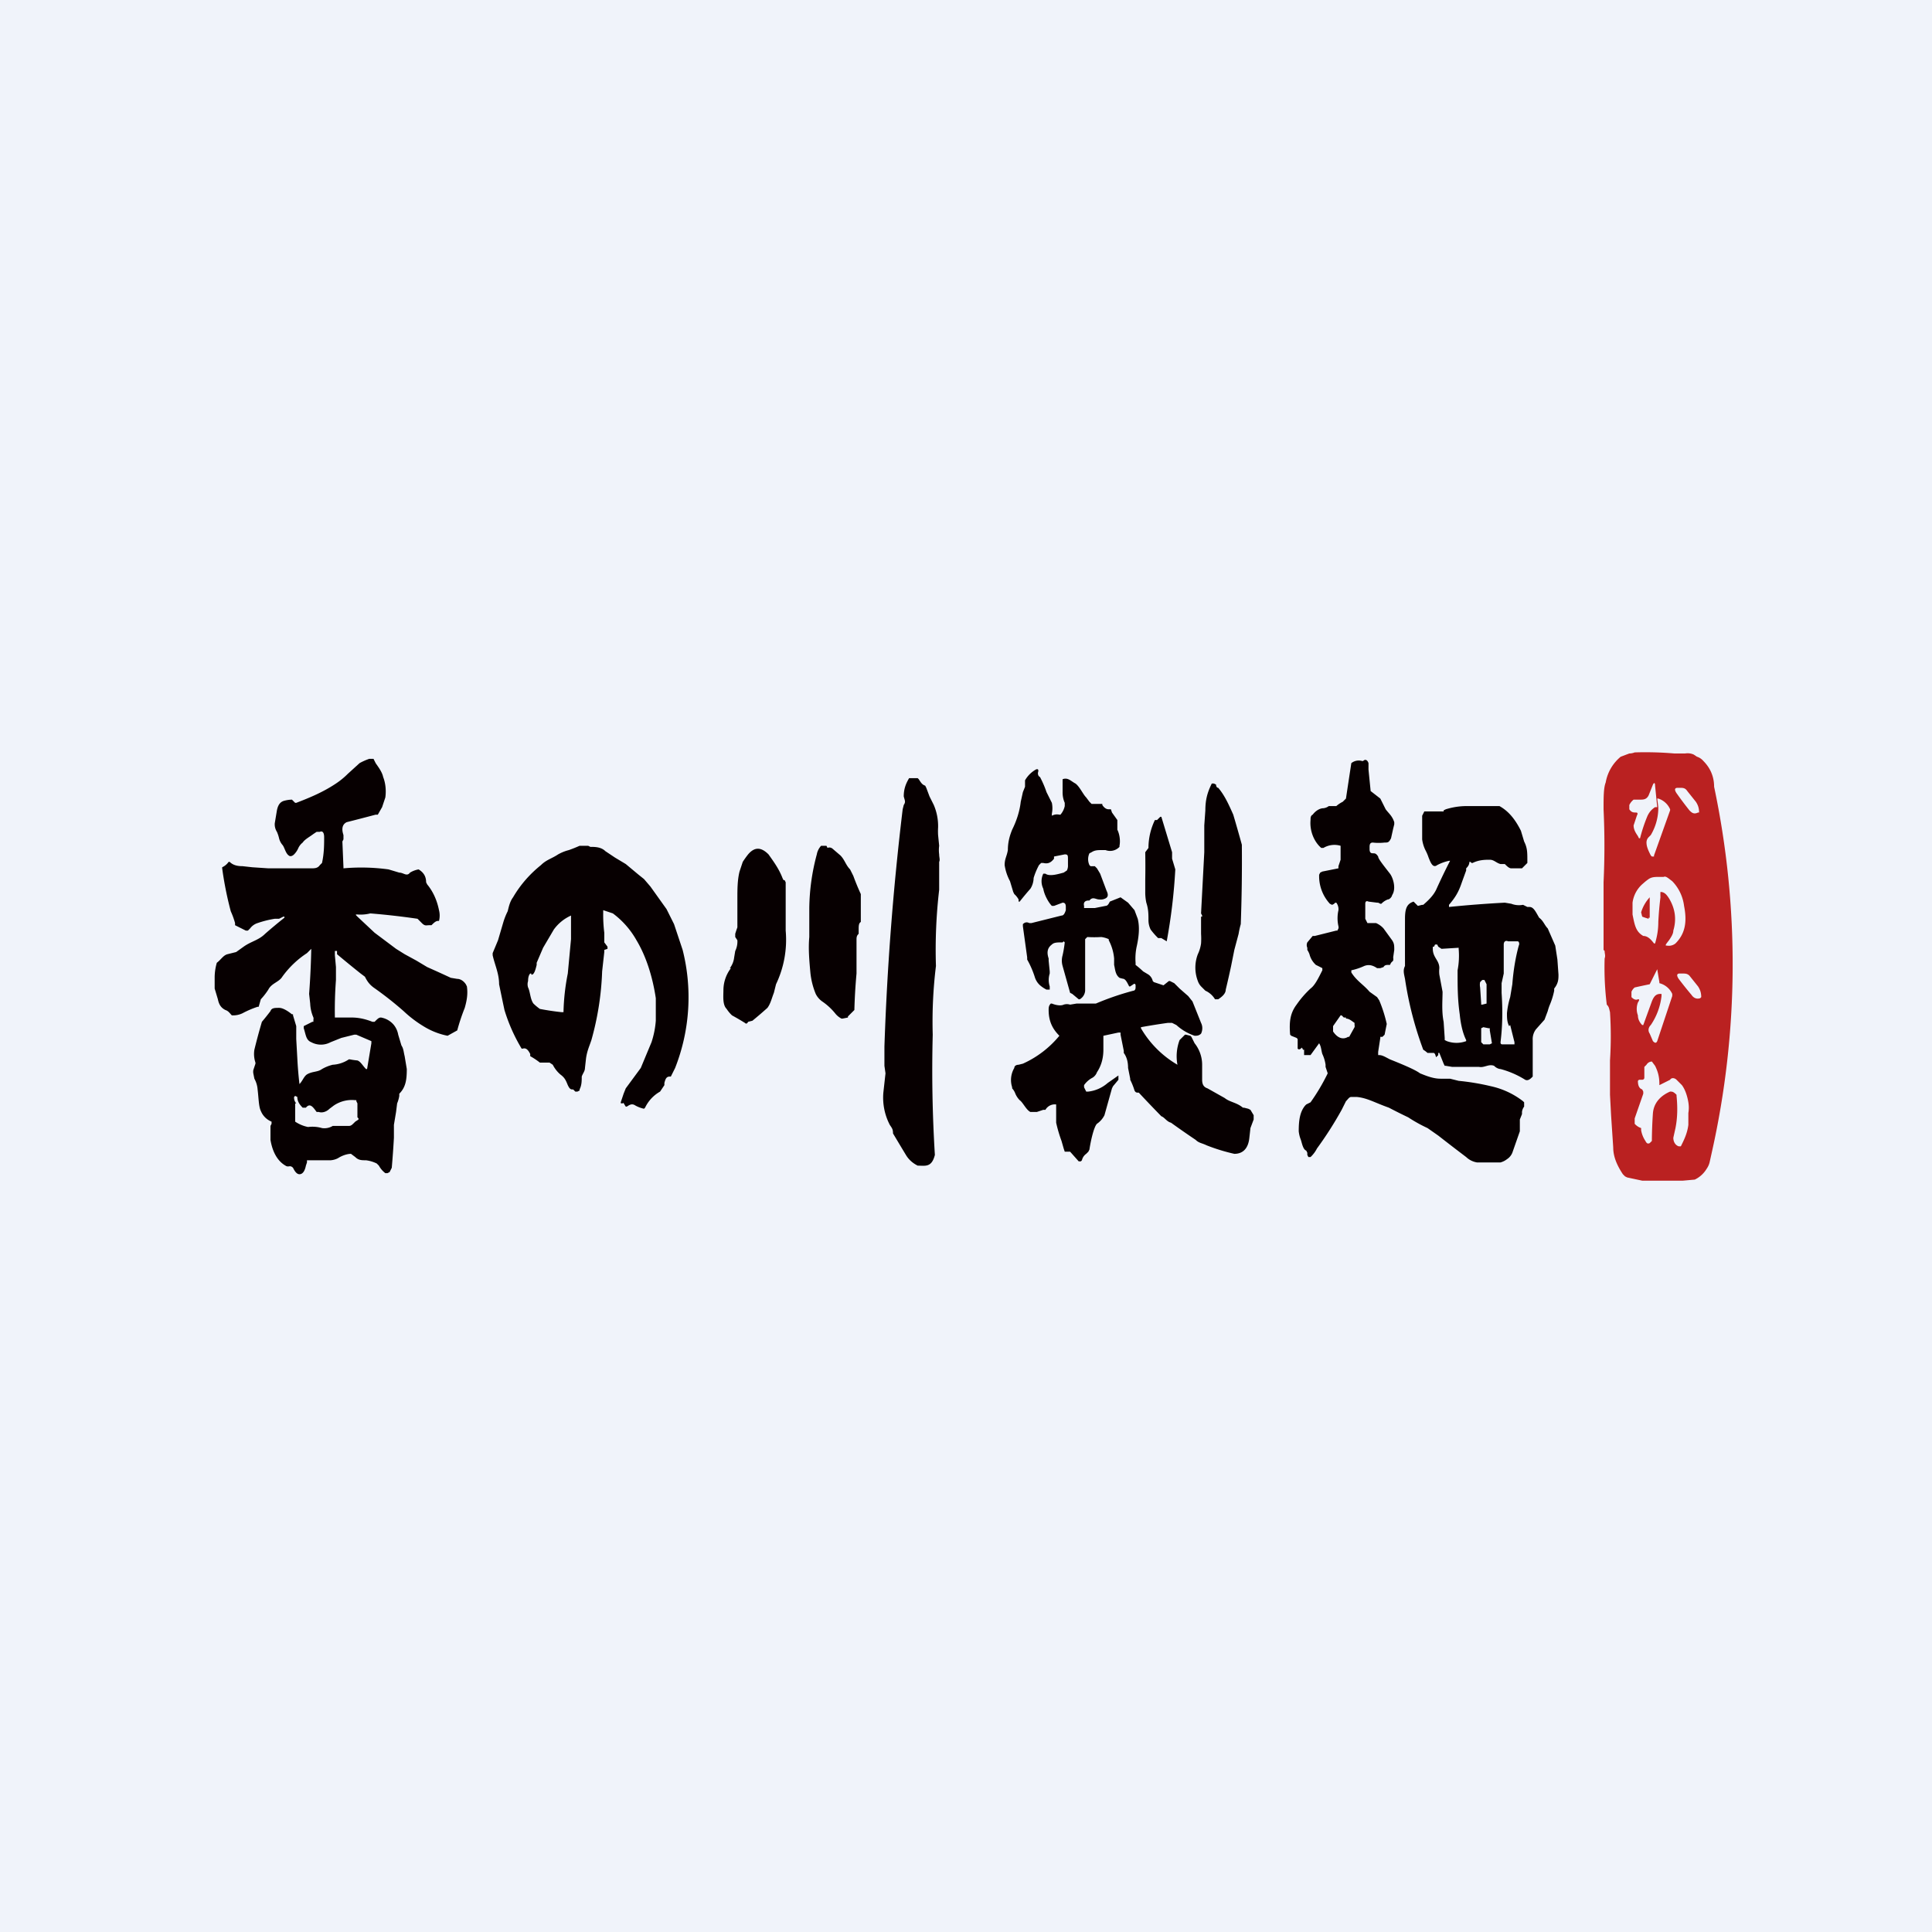 <!-- by TradingView --><svg width="18" height="18" viewBox="0 0 18 18" xmlns="http://www.w3.org/2000/svg"><path fill="#F0F3FA" d="M0 0h18v18H0z"/><path d="M3.12 8.86v.04l.01.11v.12a3.78 3.78 0 0 0-.01.35h.15c.03 0 .1 0 .2.04h.02c.03-.03.04-.04.06-.04a.2.2 0 0 1 .12.07.2.2 0 0 1 .04.09l.03.1c.02.03.02.06.03.1l.02.12c0 .1-.01.17-.07.23v.02a.3.3 0 0 1-.02.07l-.01.08-.02.12v.12a8.67 8.67 0 0 1-.02.28l-.02.04-.02.01h-.02a.22.22 0 0 1-.06-.07l-.02-.02a.32.32 0 0 0-.1-.03c-.04 0-.07 0-.1-.03l-.04-.03c-.04 0-.09.02-.12.04a.18.18 0 0 1-.07.02h-.22v.02l-.01.03c-.01.05-.03.08-.06.08s-.05-.04-.06-.06c-.03-.03-.04 0-.07-.02-.07-.04-.12-.12-.14-.24v-.13l.01-.02v-.02a.18.18 0 0 1-.1-.1c-.02-.04-.02-.12-.03-.2a.24.24 0 0 0-.03-.1L2.36 10a.1.1 0 0 1 0-.03l.02-.06V9.9a.25.25 0 0 1-.01-.12 5.61 5.61 0 0 1 .07-.26 2.19 2.19 0 0 0 .08-.1c.01-.03.04-.03.08-.03.03 0 .07.02.12.06h.01v.01l.03.1v.12l.01.18a3.73 3.73 0 0 0 .02.24c.03-.03.04-.07.07-.09.05-.03.1-.02.14-.05a.38.38 0 0 1 .1-.04.3.3 0 0 0 .15-.05h.01a.7.7 0 0 0 .07.01c.03.01.05.05.08.08h.01l.04-.24V9.7l-.14-.06H3.3l-.12.03-.1.04a.19.19 0 0 1-.18 0c-.05-.02-.05-.07-.07-.13v-.02l.08-.04h.01V9.5a.04.04 0 0 0 0-.02.36.36 0 0 1-.03-.13l-.01-.09a7.5 7.5 0 0 0 .02-.42l-.04.04a.87.87 0 0 0-.23.22c-.03.05-.1.06-.13.12a.64.64 0 0 1-.07.09l-.02.07h-.01a.88.88 0 0 0-.14.06.2.2 0 0 1-.09.02h-.01c-.02-.02-.03-.04-.06-.05-.04-.02-.06-.05-.07-.1L2 9.21 2 9.1a.5.5 0 0 1 .02-.13c.04-.03.06-.07.1-.08l.08-.02.07-.05c.07-.05.14-.06.2-.12a4.73 4.73 0 0 1 .18-.15v-.01h-.01l-.04.02h-.04a.94.94 0 0 0-.16.04.14.14 0 0 0-.07.05l-.02.02h-.02l-.1-.05V8.6a.76.76 0 0 0-.04-.11 3.26 3.26 0 0 1-.08-.4v-.01a.15.15 0 0 0 .06-.05h.01c.03.03.07.04.12.04l.09.01.15.01h.4c.03 0 .06 0 .08-.03L3 8.04c.02-.09.02-.17.02-.24 0-.05-.02-.06-.04-.05h-.03l-.03.02c-.04.03-.08.05-.1.08a.14.14 0 0 0-.04.05.19.19 0 0 1-.04.06c-.02.02-.04.02-.05.01-.03-.02-.04-.08-.06-.1a.15.15 0 0 1-.03-.06.33.33 0 0 0-.02-.06.13.13 0 0 1-.02-.08l.02-.12c.01-.05.03-.08.07-.09a.3.3 0 0 1 .07-.01l.03.03h.01c.13-.05.25-.1.37-.18a.71.71 0 0 0 .11-.09l.11-.1a.56.56 0 0 1 .09-.04h.04l.02.04c.02.03.06.08.07.13.02.05.03.12.02.19l-.03.09-.04.07h-.02a22.5 22.5 0 0 1-.27.07c-.04.02-.05.06-.03.12v.04l-.01.02.01.24v.01a1.87 1.87 0 0 1 .42.01l.1.03c.04 0 .07.04.1 0a.23.23 0 0 1 .08-.03c.05.03.07.07.07.12l.01.02c.05.06.09.14.11.24a.2.2 0 0 1 0 .1h-.01c-.02 0-.04.02-.06.04H4c-.03 0-.04.01-.07-.02a6.52 6.52 0 0 0-.04-.04 6.83 6.83 0 0 0-.44-.05.37.37 0 0 1-.12.01c-.02 0-.02 0 0 .02l.16.15.2.15.08.05.11.06.1.06a12.36 12.36 0 0 1 .22.1l.06.01c.03 0 .06.02.08.05l.01.02c.01.07 0 .13-.02.2a1.88 1.88 0 0 0-.07.21l-.09.05a.67.67 0 0 1-.21-.08 1.1 1.1 0 0 1-.2-.15 3.25 3.25 0 0 0-.28-.22c-.04-.03-.06-.06-.08-.1l-.04-.03a10.28 10.28 0 0 1-.22-.18v-.03h-.02ZM12.14 9.78l-.01-.02c-.02.02-.03.02-.04.01V9.68l-.01-.01-.05-.02-.01-.01c-.01-.12 0-.2.06-.28a.9.9 0 0 1 .13-.15c.04-.03.07-.09.11-.17v-.02a1.46 1.46 0 0 0-.06-.03.2.2 0 0 1-.06-.1.22.22 0 0 0-.02-.04v-.02a.06.06 0 0 1 0-.05l.05-.06h.02l.2-.05h.01l.01-.02a.04.04 0 0 0 0-.02.34.34 0 0 1 0-.15.1.1 0 0 0-.02-.07h-.01a.06.06 0 0 1-.03.02l-.02-.01a.38.38 0 0 1-.1-.25v-.02l.01-.02.02-.01.15-.03v-.02l.02-.06v-.13a.2.2 0 0 0-.16.02h-.02c-.06-.05-.11-.15-.1-.26 0-.02 0-.04.02-.05.03-.04.07-.06.1-.06a.1.1 0 0 0 .05-.02H12.45a.28.28 0 0 1 .06-.04l.03-.03a116.6 116.6 0 0 1 .05-.33.11.11 0 0 1 .1-.02h.01c.02-.02.04-.01.05.02v.06l.02.2.09.07.05.1c.03.04.06.06.08.12v.02l-.01.04-.02.09c-.02.04-.03.04-.06.04a.5.5 0 0 1-.11 0c-.02 0-.03.01-.03.04v.02c0 .03.01.04.03.04.02 0 .03 0 .05.03 0 .02.04.07.11.16.03.04.06.14.02.2 0 .01-.02.04-.04.04a.16.16 0 0 0-.06.04h-.01l-.02-.01h-.01l-.08-.01c-.02-.01-.03 0-.03.02v.14l.02.04h.08a.2.2 0 0 1 .07.05l.08.11c.02.03.02.05.02.09l-.01.07a.1.1 0 0 1 0 .03l-.02.02-.01.02h-.02c-.01 0-.03 0-.04.02l-.03.01h-.03c-.03-.02-.07-.04-.12-.02a.57.57 0 0 1-.12.04v.02c.05.08.11.11.17.18l.07.05.02.03a1.28 1.28 0 0 1 .07.22l-.02.1-.02.02h-.02v.01l-.02.13v.03h.01c.03 0 .06.02.1.04.15.06.24.1.28.13.05.02.12.05.19.05h.09l.08.02a2.18 2.18 0 0 1 .3.05.75.75 0 0 1 .3.14l.01.01v.04a.1.1 0 0 0-.02.05v.02l-.02.05v.11l-.07.2a.13.13 0 0 1-.05.06.17.17 0 0 1-.06.03h-.22a.19.19 0 0 1-.1-.05 20.64 20.64 0 0 1-.26-.2l-.1-.07a1.38 1.38 0 0 1-.18-.1 5.28 5.28 0 0 1-.18-.09c-.14-.05-.2-.09-.3-.1h-.05c-.02 0-.03.02-.05.04l-.04.08a3.39 3.39 0 0 1-.23.36.29.29 0 0 1-.06.08h-.02l-.01-.02v-.02l-.01-.02c-.03-.01-.04-.07-.05-.1a.3.3 0 0 1-.02-.08c0-.1.01-.18.06-.24l.01-.01.04-.02a1.86 1.86 0 0 0 .16-.27l-.02-.06v-.02a.35.35 0 0 0-.03-.1c-.01-.03-.01-.07-.03-.1l-.08.11H12.15v-.05ZM9.9 8.78c-.05 0-.08 0-.1.02-.04.03-.05.07-.03.13v.02l.01.1v.02a.2.2 0 0 0 0 .12v.03h-.03a.3.3 0 0 1-.06-.04.17.17 0 0 1-.05-.08.86.86 0 0 0-.07-.16v-.02l-.04-.29v-.02c.02-.02.04-.02.06-.01h.02l.28-.07c.02 0 .03-.02.04-.05v-.03c0-.03-.01-.04-.03-.04l-.08.03H9.8c-.03-.03-.07-.1-.08-.16a.16.16 0 0 1 0-.14h.02c.04.03.13 0 .17-.01l.03-.02a.1.1 0 0 0 .01-.05v-.05c0-.04 0-.05-.03-.05l-.1.02V8c-.03.04-.06.05-.1.04H9.7l-.02.02a.65.65 0 0 0-.05.12c0 .03-.01.07-.03.1a2.8 2.8 0 0 0-.1.12h-.01v-.02a.19.19 0 0 0-.04-.05l-.01-.02-.03-.1a.46.46 0 0 1-.05-.15c0-.06.02-.08.03-.14 0-.08.02-.14.04-.19.04-.08.07-.17.08-.26l.02-.09.02-.05v-.06a.27.27 0 0 1 .1-.1c.02-.01.03 0 .02.03 0 .01 0 .03.02.04l.01.02a.91.91 0 0 1 .05.12l.05.1a.25.25 0 0 1 0 .1v.02c0 .01 0 .01 0 0a.1.1 0 0 1 .07-.01h.01a.18.18 0 0 0 .04-.08v-.03a.24.24 0 0 1-.02-.1V7.26c.05-.02.08.02.12.04.04.03.07.1.1.13l.03.04.02.02H10.27v.01c.02.03.04.04.06.04h.02l.01.03.05.07v.09c.02.04.03.1.02.15v.01a.12.12 0 0 1-.13.03h-.03c-.04 0-.07 0-.1.02l-.02.01a.13.13 0 0 0 0 .11l.01.01h.04l.02.02.03.05.06.16c.02.04.01.06-.01.07a.1.1 0 0 1-.06.01c-.03 0-.06-.03-.09.01h-.01c-.02 0-.05.01-.04.05v.02h.1l.1-.02c.02 0 .03-.02.04-.04V8.4l.1-.04.07.05.06.07.03.08c.02.08.01.17-.01.26a.53.53 0 0 0-.01.15v.02a.8.8 0 0 1 .07.06l.05.03a.1.1 0 0 1 .04.06l.01.01.09.03.05-.04h.01l.04.02.05.05.08.07.04.05.08.2c.02.04.01.08 0 .1-.02.02-.04.02-.06.02a.48.48 0 0 1-.17-.1l-.04-.02h-.04a6.1 6.1 0 0 0-.25.04v.01a.94.94 0 0 0 .34.34.43.43 0 0 1 .02-.23l.05-.05h.01l.04.01.01.01.03.06c.04.05.07.12.07.2v.14c0 .05.02.07.05.08l.16.09c.05.04.11.04.17.09h.01l.04.01.02.01.03.05v.04l-.03.08-.01.09c-.01.1-.06.15-.14.15a1.73 1.73 0 0 1-.26-.08c-.04-.02-.07-.02-.1-.05a8.62 8.62 0 0 1-.23-.16c-.04-.01-.06-.05-.09-.06a12.96 12.96 0 0 1-.21-.22c-.02 0-.03 0-.04-.02a.63.63 0 0 0-.04-.1v-.01l-.02-.1c0-.05-.01-.1-.04-.14v-.02l-.03-.15v-.02h-.02l-.14.03v.13c0 .08-.02.15-.06.21a.1.1 0 0 1-.04.05.22.22 0 0 0-.08.07v.02l.02.04h.02a.33.33 0 0 0 .18-.08l.1-.07v.04l-.05.06-.01.02-.07.25a.21.21 0 0 1-.07.08c-.03.03-.06.17-.07.24l-.01.02-.02.02a.1.1 0 0 0-.04.06l-.01.01h-.02l-.08-.09h-.05l-.01-.03-.02-.07a1.3 1.3 0 0 1-.05-.17v-.17a.1.1 0 0 0-.1.05h-.02l-.06.02H9.6c-.04-.02-.07-.09-.1-.11a.2.2 0 0 1-.04-.06.15.15 0 0 0-.03-.05v-.01a.22.22 0 0 1 .02-.18c0-.02.02-.03.04-.03l.04-.01a.94.94 0 0 0 .34-.26c-.06-.06-.1-.13-.1-.24 0-.02 0-.04.02-.06h.01c.05.02.09.02.11.01a.1.1 0 0 1 .06 0l.06-.01h.18a2.56 2.56 0 0 1 .35-.12c.01 0 .02-.01.02-.03v-.02c0-.01-.01-.02-.02-.01l-.03.02h-.01c-.02-.04-.03-.06-.05-.07a.26.26 0 0 1-.04-.01c-.04-.03-.04-.08-.05-.12v-.06a.45.45 0 0 0-.05-.17v-.01a.24.24 0 0 0-.07-.02 1.07 1.07 0 0 1-.13 0l-.02.02v.48a.1.1 0 0 1-.05.08h-.01l-.06-.05-.02-.01L9.9 9a.18.18 0 0 1 0-.1 1.08 1.08 0 0 0 .02-.12l-.01-.01ZM8.42 7.5c.02-.03.01-.04 0-.08 0-.07.02-.12.05-.17h.08l.01.01c.02.03.03.05.06.06l.01.02.03.08.04.08a.5.5 0 0 1 .04.21.6.6 0 0 0 0 .07l.01.1a.3.3 0 0 0 0 .08c0 .03.01.05 0 .07v.26a4.82 4.82 0 0 0-.03.71 4.25 4.25 0 0 0-.03.64 12.78 12.78 0 0 0 .02 1.12c-.03.12-.09.1-.16.1-.04-.02-.08-.05-.11-.1a32.97 32.97 0 0 1-.12-.2c0-.04-.01-.05-.03-.08a.55.55 0 0 1-.06-.3l.02-.18-.01-.07v-.18a25.66 25.66 0 0 1 .17-2.21l.01-.04ZM11.2 8.54v-.01l-.01-.02.03-.57v-.25l.01-.14c0-.1.02-.17.06-.25h.02l.02.01c0 .02.01.03.02.03.06.07.1.16.14.25a14.87 14.87 0 0 1 .08.28 16.27 16.27 0 0 1-.01.74.77.77 0 0 0-.02.09l-.04.15-.03.15a8.45 8.45 0 0 1-.05.22c0 .04-.04.07-.07.09h-.03a.2.2 0 0 0-.09-.08l-.04-.04a.14.14 0 0 1-.03-.05.35.35 0 0 1 0-.25.34.34 0 0 0 .03-.1.7.7 0 0 0 0-.09v-.16Z" fill="#070001"/><path d="m13.4 9.83-.02.02-.01-.03-.01-.01H13.3a.26.26 0 0 0-.04-.03 3.26 3.26 0 0 1-.17-.66c-.01-.05-.02-.08 0-.12a80.35 80.35 0 0 1 0-.44c0-.1.02-.14.08-.16l.01.01.03.03.04-.01h.01c.07-.06.1-.1.12-.14a5.98 5.98 0 0 1 .13-.27h-.01a.42.42 0 0 0-.11.04c-.04.03-.06-.02-.08-.07a.44.44 0 0 0-.03-.07.32.32 0 0 1-.03-.1V7.6l.02-.04h.18v-.01l.02-.01a.66.66 0 0 1 .19-.03H13.97c.09.05.15.13.2.23l.03.1c.03.06.03.1.03.18v.02l-.04.04-.01.01h-.1c-.02 0-.04-.02-.06-.04h-.04c-.04-.01-.06-.04-.1-.04-.04 0-.1 0-.16.03h-.01l-.01-.01h-.01c0 .03-.02.05-.03.06v.02l-.04.11c-.03.09-.06.14-.12.21v.02a10.62 10.62 0 0 1 .52-.04l.06.01a.2.2 0 0 0 .11.01l.04.02h.02c.04 0 .06.05.09.1.04.03.05.07.08.1l.07.16.02.13.01.14c0 .04 0 .08-.04.13v.02a.69.69 0 0 1-.04.13.43.43 0 0 0-.02.06l-.03.08-.08.09a.15.15 0 0 0-.03.1v.34l-.01.01c-.02.02-.04.03-.06.02a.84.84 0 0 0-.23-.1s-.03 0-.06-.03c-.05-.02-.09.02-.14.01h-.25l-.06-.01h-.01l-.01-.02-.04-.1h-.01ZM10.82 8.74h-.03a.65.65 0 0 1-.07-.08.2.2 0 0 1-.02-.09c0-.05 0-.1-.02-.16a.47.47 0 0 1-.01-.1V8.2a7.22 7.22 0 0 0 0-.26l.03-.04v-.01a.6.6 0 0 1 .06-.25h.02l.03-.03h.01l.1.33V8l.03.1a5.2 5.2 0 0 1-.08.67l-.05-.03ZM5.62 8.48v.02a1.34 1.34 0 0 0 .01.19v.09l.03.04v.02l-.03.01v.02l-.02.18a2.7 2.7 0 0 1-.1.64c-.02.06-.04.1-.05.17l-.01.09c0 .03-.02.05-.03.08 0 .04 0 .08-.02.12v.01l-.02.01h-.02l-.02-.02h-.01c-.02 0-.03-.02-.04-.04-.02-.05-.03-.07-.07-.1a.3.3 0 0 1-.07-.09l-.03-.02h-.09a.69.69 0 0 0-.09-.06v-.02c-.02-.04-.04-.06-.07-.05h-.01a1.6 1.6 0 0 1-.16-.36 28.65 28.65 0 0 1-.05-.24c0-.1-.04-.18-.06-.27v-.02l.05-.12.05-.17a.63.63 0 0 1 .04-.1c.01-.04.02-.09.05-.13.07-.12.16-.22.26-.3.05-.05.1-.06.16-.1a.41.41 0 0 1 .1-.04 1.33 1.33 0 0 0 .1-.04h.08l.02.01c.04 0 .1 0 .14.04l.09.06.1.06.12.1.05.04.06.07.15.21.07.14.08.24a1.8 1.8 0 0 1-.07 1.1l-.04.08h-.01c-.03 0-.04.02-.05.06v.02l-.04.06a.34.34 0 0 0-.14.15l-.01.01a.3.3 0 0 1-.08-.03c-.03-.02-.05-.01-.08.01h-.01c-.02-.03-.02-.04-.03-.03-.02 0-.02 0-.01-.03l.02-.06.02-.05.14-.19a154.12 154.12 0 0 1 .1-.24.84.84 0 0 0 .04-.2V9.3c-.03-.2-.09-.39-.18-.54a.8.8 0 0 0-.22-.25 9.4 9.4 0 0 0-.09-.03ZM7.71 7.9c.02-.01.04 0 .05.01l.07.06c.04.04.05.09.09.13l.03.06a2.27 2.27 0 0 0 .07.17v.26C8 8.6 8 8.63 8 8.66v.04c-.01.01-.02.02-.02.05v.32a5.25 5.25 0 0 0-.02.34l-.06.06v.01l-.05.01h-.01a.18.18 0 0 1-.06-.05.57.57 0 0 0-.12-.11.19.19 0 0 1-.06-.07.7.7 0 0 1-.05-.2c-.01-.11-.02-.22-.01-.33v-.27a2 2 0 0 1 .07-.5.16.16 0 0 1 .04-.08h.05ZM6.8 9.02a.2.2 0 0 0 .04-.1l.01-.06a.2.2 0 0 0 .02-.1l-.02-.03V8.7a1.04 1.04 0 0 1 .02-.06v-.27c0-.08 0-.17.02-.25l.03-.09a.9.9 0 0 1 .05-.07c.06-.07.12-.07.19 0 .05.07.1.14.13.22l.01.02h.01l.01.02v.45a.96.96 0 0 1-.09.5l-.02.08c-.02.05-.03.1-.06.14a3.74 3.74 0 0 1-.14.12l-.04.01c-.01.02-.02.02-.03.01a2.47 2.47 0 0 0-.12-.07.32.32 0 0 1-.05-.06c-.04-.04-.03-.12-.03-.18a.34.34 0 0 1 .07-.2Z" fill="#070001"/><path d="M4.96 9.08c.02-.01.03-.05.04-.09v-.02l.06-.14.1-.17a.4.4 0 0 1 .16-.13v.22l-.03.32a2.05 2.05 0 0 0-.04.36h-.02a2.52 2.52 0 0 1-.2-.03.49.49 0 0 1-.06-.05c-.03-.04-.03-.11-.05-.15a.1.1 0 0 1 0-.06c0-.04.01-.06.02-.07h.01v.01h.01ZM14.07 9.55l.04.16v.02H14c-.01 0-.02 0-.02-.02.02-.16.02-.31.01-.46v-.09l.02-.09V8.8c0-.03.02-.04.04-.03h.09c.01 0 .02.02.01.04-.03.11-.05.23-.06.36l-.02.12a.75.75 0 0 0-.03.15c0 .04 0 .08.02.12ZM13.58 9.05v.02c0 .12 0 .24.02.38.01.1.03.18.06.24v.01a.26.26 0 0 1-.18 0l-.02-.01v-.02l-.01-.15c-.02-.1-.01-.2-.01-.28l-.03-.16a.27.27 0 0 1 0-.06c0-.08-.07-.1-.06-.2h.01l.01-.02h.02l.01.02.03.02.16-.01v.01a.72.72 0 0 1-.01.2ZM13.8 9.36v-.01l-.01-.15a.13.13 0 0 1 0-.05l.02-.02h.02l.01.02.01.02v.18l-.04.01ZM12.54 9.49c.03 0 .05.02.08.04v.02a.04.04 0 0 1 0 .02l-.05.09h-.01c-.05.03-.1.01-.14-.05v-.05l.07-.1h.01l.02.02h.02ZM13.9 9.72l-.02.01h-.06l-.02-.02v-.13l.02-.01.05.01h.01v.02l.02.12Z" fill="#F0F3FA"/><path fill-rule="evenodd" d="M14.97 9.36c.02.02.02.03.03.07a3.51 3.51 0 0 1 0 .45v.32l.01.19.02.3c0 .08.03.16.09.25l.02.02.02.01.14.03H15.68l.11-.01a.26.26 0 0 0 .11-.1.18.18 0 0 0 .03-.07l.02-.09a8 8 0 0 0 .02-3.4c0-.1-.04-.18-.1-.24a.13.13 0 0 0-.06-.04l-.03-.02a.14.14 0 0 0-.08-.01h-.1a3.16 3.16 0 0 0-.37-.01.14.14 0 0 1-.05.01l-.08.03a.4.4 0 0 0-.14.24c-.02.05-.02.14-.02.25a7.2 7.2 0 0 1 0 .68v.63l.01.01c0 .03.01.04 0 .07a2.8 2.8 0 0 0 .02.43Zm.27-1.79c-.02 0-.04 0-.06-.03V7.5a.14.14 0 0 1 .04-.05h.06c.03 0 .06 0 .08-.04l.04-.1c.01-.02.02-.02.02.01l.02.2h-.02c-.03.02-.05.04-.07.08a1.47 1.47 0 0 0-.07.21h-.01l-.01-.02c-.02-.03-.04-.06-.04-.1l.03-.09c.01-.02.01-.03-.01-.03Zm.48-.2.08.1c.02.03.03.06.03.1h-.01c-.04.02-.06 0-.08-.02a3.55 3.55 0 0 1-.12-.16c-.02-.03-.02-.05.01-.05h.02c.03 0 .05 0 .07.03Zm-.27.17a.5.5 0 0 1-.07.24l-.02.02a.07.07 0 0 0-.02.05c0 .04.02.08.04.12l.01.01h.02v-.01l.15-.42v-.01a.18.18 0 0 0-.11-.1c0-.01 0-.01 0 0h-.01l.01.08v.02Zm.02.77c.04 0 .06.03.08.06.06.1.07.2.04.3 0 .03-.02.06-.04.09a.68.68 0 0 0-.03.04v.01h.01a.1.1 0 0 0 .08-.02c.09-.09.11-.2.08-.35a.4.4 0 0 0-.11-.23c-.04-.03-.06-.05-.08-.04h-.04c-.04 0-.07 0-.1.02a.5.5 0 0 0-.05.04.28.28 0 0 0-.1.18v.11c.02.1.03.16.1.2.04 0 .07.03.1.07h.01c.02-.07.03-.13.03-.2a3.19 3.19 0 0 1 .02-.23.54.54 0 0 1 0-.05Zm-.1.22v-.17c0-.01 0-.02 0 0a.36.36 0 0 0-.08.14l.01.04a.62.62 0 0 0 .06.02v-.01h.01v-.02Zm-.17.76c.02.02.04.03.06.02.01 0 .02 0 0 .03a.17.17 0 0 0 0 .12c0 .04.02.07.04.09h.01l.08-.22c.02-.05.04-.07.08-.07h.01v.02a.6.6 0 0 1-.1.27c-.02.02-.03.05-.01.08l.03.07c.02.02.03.02.04 0l.14-.42v-.02a.18.18 0 0 0-.12-.1v-.01l-.02-.12-.07.14a5.83 5.83 0 0 0-.14.03.1.1 0 0 0-.03.04v.05Zm.54-.2.08.1c.02.03.03.06.03.1l-.01.01c-.03.01-.06 0-.08-.03a3.58 3.58 0 0 1-.12-.15c-.02-.03-.02-.05.01-.05h.02c.03 0 .05 0 .07.02Zm-.28 1.01v.01l.1-.05c.01-.02.04-.02.06 0l.02.02.03.03c.03.04.05.1.06.16a.3.3 0 0 1 0 .1v.11c-.01.08-.04.14-.07.2h-.02c-.03-.01-.05-.04-.05-.08l.02-.09c.02-.1.02-.2.01-.3v-.01c-.03-.03-.04-.03-.06-.03-.07.03-.15.09-.16.2a4.1 4.1 0 0 0-.01.26l-.02.02c-.02.01-.03 0-.04-.02a.26.26 0 0 1-.04-.1v-.02a.14.14 0 0 1-.06-.04v-.05l.08-.23v-.02l-.01-.02c-.03-.01-.04-.04-.04-.08l.01-.01h.03s.02 0 .02-.02v-.1l.02-.02a.06.06 0 0 1 .05-.03l.03.04c.03.06.04.11.04.17Z" fill="#BA2121"/><path d="M2.76 10.28a.08.08 0 0 1-.02-.06l.01-.01.02.01c0 .04.02.07.05.1h.03c.04-.05.07 0 .1.04h.02c.03.01.07 0 .1-.03l.04-.03a.3.3 0 0 1 .2-.05h.01v.01l.01.02v.13l.01.01v.01l-.03.02-.01.01c-.02.02-.03.03-.05.03H3.1a.15.15 0 0 1-.1.02.32.32 0 0 0-.13-.01.33.33 0 0 1-.12-.05v-.17Z" fill="#F0F3FA"/></svg>